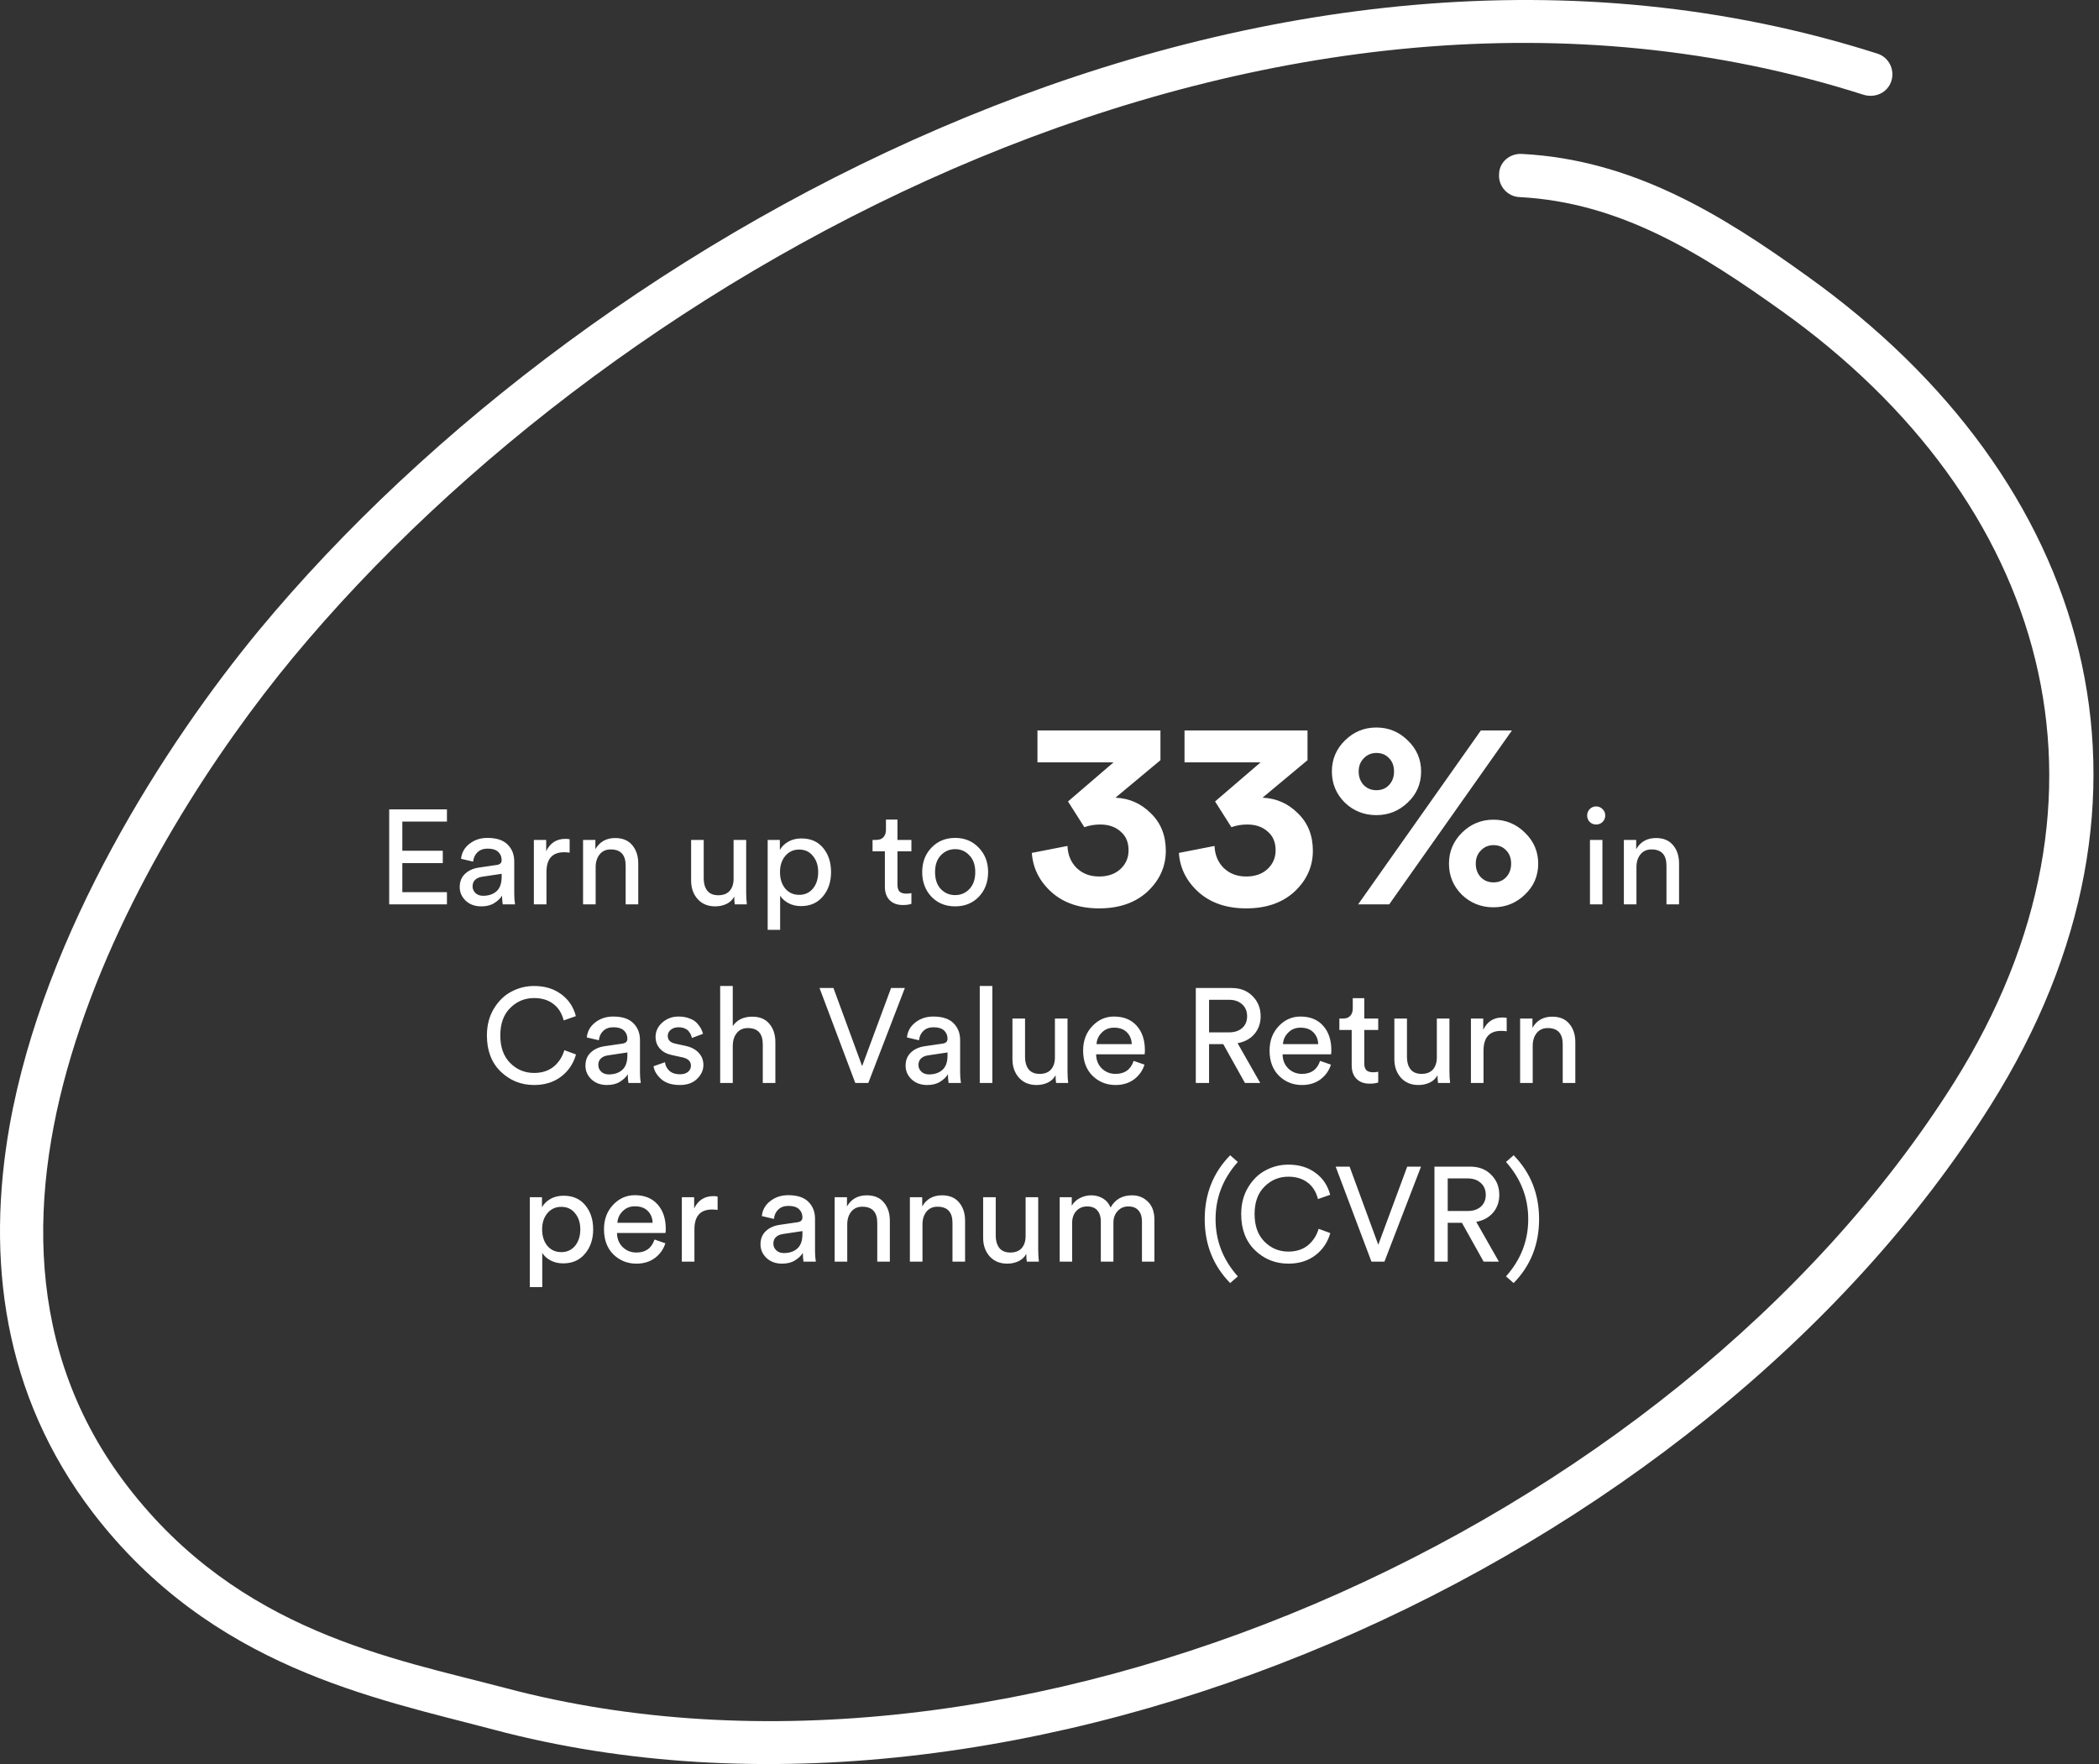 <svg width="376" height="316" viewBox="0 0 376 316" fill="none" xmlns="http://www.w3.org/2000/svg">
<rect x="0" y="0" width="376" height="316" fill="#333333" stroke="none"/>
<path fill-rule="evenodd" clip-rule="evenodd" d="M272.11 35.3C290.302 36.231 304.762 45.426 319.223 55.751C366.646 89.655 382.507 142.26 350.01 193.954C299.477 274.118 181.772 326.584 90.501 302.37C70.287 297.034 42.922 292.331 22.864 266.271C4.205 242.041 4.983 213.236 13.534 186.568C22.242 159.226 39.034 134.061 52.406 117.884C110.87 47.308 227.952 -16.836 333.839 16.98C336.016 17.631 338.193 16.511 338.815 14.477C339.437 12.444 338.348 10.263 336.326 9.612C227.329 -25.191 106.515 40.331 46.342 112.964C29.705 133.135 7.938 166.806 1.718 201.644C-2.48 225.455 0.473 249.795 16.644 270.968C37.946 298.727 67.022 304.164 88.48 309.847C182.705 334.856 304.451 280.856 356.54 198.063C391.524 142.502 374.732 85.907 323.732 49.464C308.184 38.262 292.323 28.581 272.576 27.572C270.399 27.462 268.534 29.104 268.534 31.237C268.379 33.37 270.089 35.19 272.11 35.3Z" fill="white"/>
<path d="M80.061 162H69.717V144.984H80.061V147.168H72.069V152.4H79.317V154.608H72.069V159.816H80.061V162ZM82.35 158.904C82.35 157.912 82.67 157.12 83.31 156.528C83.95 155.92 84.798 155.544 85.854 155.4L88.974 154.944C89.566 154.864 89.862 154.576 89.862 154.08C89.862 153.472 89.654 152.976 89.238 152.592C88.822 152.208 88.198 152.016 87.366 152.016C86.598 152.016 85.99 152.232 85.542 152.664C85.094 153.08 84.83 153.64 84.75 154.344L82.59 153.84C82.702 152.736 83.206 151.84 84.102 151.152C84.998 150.448 86.07 150.096 87.318 150.096C88.95 150.096 90.158 150.496 90.942 151.296C91.726 152.08 92.118 153.088 92.118 154.32V160.104C92.118 160.792 92.166 161.424 92.262 162H90.054C89.974 161.52 89.934 161 89.934 160.44C89.614 160.952 89.142 161.4 88.518 161.784C87.91 162.168 87.142 162.36 86.214 162.36C85.078 162.36 84.15 162.024 83.43 161.352C82.71 160.664 82.35 159.848 82.35 158.904ZM86.526 160.464C87.534 160.464 88.342 160.192 88.95 159.648C89.558 159.104 89.862 158.24 89.862 157.056V156.528L86.334 157.056C85.822 157.136 85.414 157.32 85.11 157.608C84.806 157.896 84.654 158.288 84.654 158.784C84.654 159.232 84.822 159.624 85.158 159.96C85.51 160.296 85.966 160.464 86.526 160.464ZM102.041 150.336V152.736C101.705 152.688 101.377 152.664 101.057 152.664C98.945 152.664 97.889 153.848 97.889 156.216V162H95.633V150.456H97.841V152.472C98.545 151 99.697 150.264 101.297 150.264C101.553 150.264 101.801 150.288 102.041 150.336ZM106.701 155.328V162H104.445V150.456H106.653V152.112C107.421 150.784 108.605 150.12 110.205 150.12C111.533 150.12 112.549 150.544 113.253 151.392C113.973 152.24 114.333 153.336 114.333 154.68V162H112.077V155.064C112.077 153.128 111.181 152.16 109.389 152.16C108.541 152.16 107.877 152.464 107.397 153.072C106.933 153.664 106.701 154.416 106.701 155.328ZM131.53 160.608C131.226 161.184 130.762 161.624 130.138 161.928C129.514 162.216 128.842 162.36 128.122 162.36C126.81 162.36 125.762 161.928 124.978 161.064C124.194 160.184 123.802 159.072 123.802 157.728V150.456H126.058V157.392C126.058 158.256 126.266 158.968 126.682 159.528C127.114 160.088 127.778 160.368 128.674 160.368C129.57 160.368 130.25 160.104 130.714 159.576C131.178 159.032 131.41 158.312 131.41 157.416V150.456H133.666V159.864C133.666 160.616 133.706 161.328 133.786 162H131.626C131.562 161.648 131.53 161.184 131.53 160.608ZM139.748 166.56H137.516V150.456H139.7V152.256C140.036 151.648 140.54 151.152 141.212 150.768C141.884 150.384 142.668 150.192 143.564 150.192C145.228 150.192 146.524 150.76 147.452 151.896C148.396 153.032 148.868 154.472 148.868 156.216C148.868 157.976 148.38 159.432 147.404 160.584C146.444 161.736 145.14 162.312 143.492 162.312C142.644 162.312 141.892 162.136 141.236 161.784C140.58 161.432 140.084 160.984 139.748 160.44V166.56ZM146.564 156.216C146.564 155.048 146.252 154.088 145.628 153.336C145.02 152.568 144.196 152.184 143.156 152.184C142.132 152.184 141.3 152.568 140.66 153.336C140.036 154.088 139.724 155.048 139.724 156.216C139.724 157.416 140.036 158.4 140.66 159.168C141.3 159.92 142.132 160.296 143.156 160.296C144.18 160.296 145.004 159.92 145.628 159.168C146.252 158.4 146.564 157.416 146.564 156.216ZM160.766 146.808V150.456H163.262V152.496H160.766V158.496C160.766 159.04 160.886 159.44 161.126 159.696C161.382 159.952 161.798 160.08 162.374 160.08C162.71 160.08 163.006 160.048 163.262 159.984V161.904C162.878 162.048 162.366 162.12 161.726 162.12C160.734 162.12 159.95 161.832 159.374 161.256C158.798 160.68 158.51 159.872 158.51 158.832V152.496H156.302V150.456H156.926C157.518 150.456 157.958 150.296 158.246 149.976C158.55 149.64 158.702 149.208 158.702 148.68V146.808H160.766ZM168.532 159.264C169.236 159.984 170.092 160.344 171.1 160.344C172.108 160.344 172.956 159.984 173.644 159.264C174.348 158.528 174.7 157.512 174.7 156.216C174.7 154.936 174.348 153.936 173.644 153.216C172.956 152.48 172.108 152.112 171.1 152.112C170.092 152.112 169.236 152.48 168.532 153.216C167.844 153.936 167.5 154.936 167.5 156.216C167.5 157.512 167.844 158.528 168.532 159.264ZM166.852 151.848C167.972 150.68 169.388 150.096 171.1 150.096C172.812 150.096 174.22 150.68 175.324 151.848C176.444 153 177.004 154.456 177.004 156.216C177.004 157.992 176.452 159.464 175.348 160.632C174.244 161.784 172.828 162.36 171.1 162.36C169.372 162.36 167.956 161.784 166.852 160.632C165.748 159.464 165.196 157.992 165.196 156.216C165.196 154.456 165.748 153 166.852 151.848ZM194.243 148.176L191.315 143.568L199.475 136.56H185.843V130.848H207.875V136.176L199.811 142.896C202.275 142.992 204.387 143.92 206.147 145.68C207.939 147.408 208.835 149.648 208.835 152.4C208.835 155.216 207.747 157.648 205.571 159.696C203.395 161.712 200.499 162.72 196.883 162.72C193.395 162.72 190.563 161.76 188.387 159.84C186.211 157.888 185.027 155.536 184.835 152.784L191.219 151.536C191.283 153.136 191.827 154.448 192.851 155.472C193.907 156.496 195.251 157.008 196.883 157.008C198.483 157.008 199.763 156.56 200.723 155.664C201.683 154.768 202.163 153.648 202.163 152.304C202.163 150.864 201.683 149.744 200.723 148.944C199.795 148.112 198.579 147.696 197.075 147.696C196.083 147.696 195.139 147.856 194.243 148.176ZM220.586 148.176L217.658 143.568L225.818 136.56H212.186V130.848H234.218V136.176L226.154 142.896C228.618 142.992 230.73 143.92 232.49 145.68C234.282 147.408 235.178 149.648 235.178 152.4C235.178 155.216 234.09 157.648 231.914 159.696C229.738 161.712 226.842 162.72 223.226 162.72C219.738 162.72 216.906 161.76 214.73 159.84C212.554 157.888 211.37 155.536 211.178 152.784L217.562 151.536C217.626 153.136 218.17 154.448 219.194 155.472C220.25 156.496 221.594 157.008 223.226 157.008C224.826 157.008 226.106 156.56 227.066 155.664C228.026 154.768 228.506 153.648 228.506 152.304C228.506 150.864 228.026 149.744 227.066 148.944C226.138 148.112 224.922 147.696 223.418 147.696C222.426 147.696 221.482 147.856 220.586 148.176ZM243.383 138.192C243.383 139.184 243.687 140 244.295 140.64C244.903 141.248 245.655 141.552 246.551 141.552C247.479 141.552 248.231 141.248 248.807 140.64C249.415 140 249.719 139.184 249.719 138.192C249.719 137.2 249.415 136.4 248.807 135.792C248.231 135.184 247.479 134.88 246.551 134.88C245.655 134.88 244.903 135.2 244.295 135.84C243.687 136.448 243.383 137.232 243.383 138.192ZM240.887 143.76C239.351 142.224 238.583 140.368 238.583 138.192C238.583 136.016 239.367 134.16 240.935 132.624C242.503 131.088 244.375 130.32 246.551 130.32C248.727 130.32 250.599 131.088 252.167 132.624C253.767 134.16 254.567 136.016 254.567 138.192C254.567 140.4 253.767 142.256 252.167 143.76C250.599 145.264 248.727 146.016 246.551 146.016C244.343 146.016 242.455 145.264 240.887 143.76ZM264.359 154.704C264.359 155.696 264.663 156.512 265.271 157.152C265.879 157.76 266.631 158.064 267.527 158.064C268.455 158.064 269.207 157.76 269.783 157.152C270.391 156.512 270.695 155.696 270.695 154.704C270.695 153.712 270.391 152.912 269.783 152.304C269.207 151.696 268.455 151.392 267.527 151.392C266.631 151.392 265.879 151.712 265.271 152.352C264.663 152.96 264.359 153.744 264.359 154.704ZM261.863 160.272C260.327 158.736 259.559 156.88 259.559 154.704C259.559 152.528 260.343 150.672 261.911 149.136C263.479 147.6 265.351 146.832 267.527 146.832C269.703 146.832 271.575 147.6 273.143 149.136C274.743 150.672 275.543 152.528 275.543 154.704C275.543 156.912 274.743 158.768 273.143 160.272C271.575 161.776 269.703 162.528 267.527 162.528C265.319 162.528 263.431 161.776 261.863 160.272ZM248.855 162H243.287L265.271 130.848H270.839L248.855 162ZM287.048 162H284.816V150.456H287.048V162ZM284.768 147.24C284.464 146.92 284.312 146.536 284.312 146.088C284.312 145.64 284.464 145.256 284.768 144.936C285.088 144.616 285.472 144.456 285.92 144.456C286.368 144.456 286.752 144.616 287.072 144.936C287.392 145.24 287.552 145.624 287.552 146.088C287.552 146.536 287.392 146.92 287.072 147.24C286.752 147.544 286.368 147.696 285.92 147.696C285.472 147.696 285.088 147.544 284.768 147.24ZM293.143 155.328V162H290.887V150.456H293.095V152.112C293.863 150.784 295.047 150.12 296.647 150.12C297.975 150.12 298.991 150.544 299.695 151.392C300.415 152.24 300.775 153.336 300.775 154.68V162H298.519V155.064C298.519 153.128 297.623 152.16 295.831 152.16C294.983 152.16 294.319 152.464 293.839 153.072C293.375 153.664 293.143 154.416 293.143 155.328ZM95.669 194.36C93.349 194.36 91.357 193.56 89.693 191.96C88.045 190.36 87.221 188.2 87.221 185.48C87.221 183.656 87.637 182.056 88.469 180.68C89.301 179.304 90.349 178.288 91.613 177.632C92.877 176.96 94.229 176.624 95.669 176.624C97.589 176.624 99.205 177.112 100.517 178.088C101.845 179.048 102.725 180.36 103.157 182.024L100.973 182.792C100.653 181.512 100.037 180.528 99.125 179.84C98.213 179.136 97.061 178.784 95.669 178.784C94.005 178.784 92.581 179.376 91.397 180.56C90.213 181.728 89.621 183.368 89.621 185.48C89.621 187.592 90.213 189.24 91.397 190.424C92.581 191.608 94.005 192.2 95.669 192.2C97.061 192.2 98.221 191.832 99.149 191.096C100.077 190.344 100.725 189.352 101.093 188.12L103.181 188.888C102.717 190.536 101.821 191.864 100.493 192.872C99.181 193.864 97.573 194.36 95.669 194.36ZM104.872 190.904C104.872 189.912 105.192 189.12 105.832 188.528C106.472 187.92 107.32 187.544 108.376 187.4L111.496 186.944C112.088 186.864 112.384 186.576 112.384 186.08C112.384 185.472 112.176 184.976 111.76 184.592C111.344 184.208 110.72 184.016 109.888 184.016C109.12 184.016 108.512 184.232 108.064 184.664C107.616 185.08 107.352 185.64 107.272 186.344L105.112 185.84C105.224 184.736 105.728 183.84 106.624 183.152C107.52 182.448 108.592 182.096 109.84 182.096C111.472 182.096 112.68 182.496 113.464 183.296C114.248 184.08 114.64 185.088 114.64 186.32V192.104C114.64 192.792 114.688 193.424 114.784 194H112.576C112.496 193.52 112.456 193 112.456 192.44C112.136 192.952 111.664 193.4 111.04 193.784C110.432 194.168 109.664 194.36 108.736 194.36C107.6 194.36 106.672 194.024 105.952 193.352C105.232 192.664 104.872 191.848 104.872 190.904ZM109.048 192.464C110.056 192.464 110.864 192.192 111.472 191.648C112.08 191.104 112.384 190.24 112.384 189.056V188.528L108.856 189.056C108.344 189.136 107.936 189.32 107.632 189.608C107.328 189.896 107.176 190.288 107.176 190.784C107.176 191.232 107.344 191.624 107.68 191.96C108.032 192.296 108.488 192.464 109.048 192.464ZM117.074 191L119.114 190.28C119.194 190.904 119.466 191.424 119.93 191.84C120.394 192.24 121.018 192.44 121.802 192.44C122.41 192.44 122.89 192.296 123.242 192.008C123.594 191.704 123.77 191.336 123.77 190.904C123.77 190.136 123.274 189.64 122.282 189.416L120.314 188.984C119.418 188.792 118.714 188.408 118.202 187.832C117.69 187.256 117.434 186.56 117.434 185.744C117.434 184.752 117.834 183.896 118.634 183.176C119.45 182.456 120.418 182.096 121.538 182.096C122.274 182.096 122.93 182.208 123.506 182.432C124.082 182.64 124.53 182.92 124.85 183.272C125.17 183.624 125.41 183.952 125.57 184.256C125.73 184.56 125.85 184.872 125.93 185.192L123.938 185.936C123.906 185.744 123.85 185.56 123.77 185.384C123.69 185.192 123.562 184.984 123.386 184.76C123.226 184.536 122.986 184.36 122.666 184.232C122.346 184.088 121.97 184.016 121.538 184.016C120.978 184.016 120.514 184.168 120.146 184.472C119.794 184.776 119.618 185.136 119.618 185.552C119.618 186.288 120.058 186.752 120.938 186.944L122.81 187.352C123.834 187.576 124.618 187.992 125.162 188.6C125.722 189.192 126.002 189.92 126.002 190.784C126.002 191.696 125.626 192.52 124.874 193.256C124.138 193.992 123.106 194.36 121.778 194.36C120.354 194.36 119.242 194.008 118.442 193.304C117.642 192.584 117.186 191.816 117.074 191ZM131.262 187.208V194H129.006V176.624H131.262V183.8C132.03 182.68 133.198 182.12 134.766 182.12C136.094 182.12 137.11 182.544 137.814 183.392C138.534 184.24 138.894 185.336 138.894 186.68V194H136.638V187.064C136.638 185.128 135.742 184.16 133.95 184.16C133.118 184.16 132.47 184.448 132.006 185.024C131.542 185.584 131.294 186.312 131.262 187.208ZM154.435 190.976L159.619 176.984H162.091L155.539 194H153.211L146.803 176.984H149.299L154.435 190.976ZM162.223 190.904C162.223 189.912 162.543 189.12 163.183 188.528C163.823 187.92 164.671 187.544 165.727 187.4L168.847 186.944C169.439 186.864 169.735 186.576 169.735 186.08C169.735 185.472 169.527 184.976 169.111 184.592C168.695 184.208 168.071 184.016 167.239 184.016C166.471 184.016 165.863 184.232 165.415 184.664C164.967 185.08 164.703 185.64 164.623 186.344L162.463 185.84C162.575 184.736 163.079 183.84 163.975 183.152C164.871 182.448 165.943 182.096 167.191 182.096C168.823 182.096 170.031 182.496 170.815 183.296C171.599 184.08 171.991 185.088 171.991 186.32V192.104C171.991 192.792 172.039 193.424 172.135 194H169.927C169.847 193.52 169.807 193 169.807 192.44C169.487 192.952 169.015 193.4 168.391 193.784C167.783 194.168 167.015 194.36 166.087 194.36C164.951 194.36 164.023 194.024 163.303 193.352C162.583 192.664 162.223 191.848 162.223 190.904ZM166.399 192.464C167.407 192.464 168.215 192.192 168.823 191.648C169.431 191.104 169.735 190.24 169.735 189.056V188.528L166.207 189.056C165.695 189.136 165.287 189.32 164.983 189.608C164.679 189.896 164.527 190.288 164.527 190.784C164.527 191.232 164.695 191.624 165.031 191.96C165.383 192.296 165.839 192.464 166.399 192.464ZM177.762 194H175.506V176.624H177.762V194ZM189.091 192.608C188.787 193.184 188.323 193.624 187.699 193.928C187.075 194.216 186.403 194.36 185.683 194.36C184.371 194.36 183.323 193.928 182.539 193.064C181.755 192.184 181.363 191.072 181.363 189.728V182.456H183.619V189.392C183.619 190.256 183.827 190.968 184.243 191.528C184.675 192.088 185.339 192.368 186.235 192.368C187.131 192.368 187.811 192.104 188.275 191.576C188.739 191.032 188.971 190.312 188.971 189.416V182.456H191.227V191.864C191.227 192.616 191.267 193.328 191.347 194H189.187C189.123 193.648 189.091 193.184 189.091 192.608ZM196.423 187.04H202.735C202.703 186.176 202.415 185.472 201.871 184.928C201.327 184.368 200.559 184.088 199.567 184.088C198.671 184.088 197.935 184.384 197.359 184.976C196.783 185.552 196.471 186.24 196.423 187.04ZM203.071 190.04L205.015 190.712C204.679 191.784 204.055 192.664 203.143 193.352C202.231 194.024 201.127 194.36 199.831 194.36C198.215 194.36 196.839 193.808 195.703 192.704C194.583 191.584 194.023 190.08 194.023 188.192C194.023 186.432 194.567 184.976 195.655 183.824C196.743 182.672 198.039 182.096 199.543 182.096C201.287 182.096 202.647 182.648 203.623 183.752C204.599 184.84 205.087 186.304 205.087 188.144C205.087 188.432 205.071 188.672 205.039 188.864H196.351C196.367 189.888 196.703 190.728 197.359 191.384C198.031 192.04 198.855 192.368 199.831 192.368C201.479 192.368 202.559 191.592 203.071 190.04ZM223.015 194L219.127 187.04H216.583V194H214.207V176.984H220.615C222.183 176.984 223.439 177.472 224.383 178.448C225.343 179.408 225.823 180.608 225.823 182.048C225.823 183.28 225.455 184.336 224.719 185.216C223.983 186.08 222.975 186.632 221.695 186.872L225.751 194H223.015ZM216.583 184.928H220.183C221.143 184.928 221.919 184.672 222.511 184.16C223.103 183.632 223.399 182.928 223.399 182.048C223.399 181.152 223.103 180.44 222.511 179.912C221.919 179.368 221.143 179.096 220.183 179.096H216.583V184.928ZM229.822 187.04H236.134C236.102 186.176 235.814 185.472 235.27 184.928C234.726 184.368 233.958 184.088 232.966 184.088C232.07 184.088 231.334 184.384 230.758 184.976C230.182 185.552 229.87 186.24 229.822 187.04ZM236.47 190.04L238.414 190.712C238.078 191.784 237.454 192.664 236.542 193.352C235.63 194.024 234.526 194.36 233.23 194.36C231.614 194.36 230.238 193.808 229.102 192.704C227.982 191.584 227.422 190.08 227.422 188.192C227.422 186.432 227.966 184.976 229.054 183.824C230.142 182.672 231.438 182.096 232.942 182.096C234.686 182.096 236.046 182.648 237.022 183.752C237.998 184.84 238.486 186.304 238.486 188.144C238.486 188.432 238.47 188.672 238.438 188.864H229.75C229.766 189.888 230.102 190.728 230.758 191.384C231.43 192.04 232.254 192.368 233.23 192.368C234.878 192.368 235.958 191.592 236.47 190.04ZM244.389 178.808V182.456H246.885V184.496H244.389V190.496C244.389 191.04 244.509 191.44 244.749 191.696C245.005 191.952 245.421 192.08 245.997 192.08C246.333 192.08 246.629 192.048 246.885 191.984V193.904C246.501 194.048 245.989 194.12 245.349 194.12C244.357 194.12 243.573 193.832 242.997 193.256C242.421 192.68 242.133 191.872 242.133 190.832V184.496H239.925V182.456H240.549C241.141 182.456 241.581 182.296 241.869 181.976C242.173 181.64 242.325 181.208 242.325 180.68V178.808H244.389ZM257.505 192.608C257.201 193.184 256.737 193.624 256.113 193.928C255.489 194.216 254.817 194.36 254.097 194.36C252.785 194.36 251.737 193.928 250.953 193.064C250.169 192.184 249.777 191.072 249.777 189.728V182.456H252.033V189.392C252.033 190.256 252.241 190.968 252.657 191.528C253.089 192.088 253.753 192.368 254.649 192.368C255.545 192.368 256.225 192.104 256.689 191.576C257.153 191.032 257.385 190.312 257.385 189.416V182.456H259.641V191.864C259.641 192.616 259.681 193.328 259.761 194H257.601C257.537 193.648 257.505 193.184 257.505 192.608ZM269.898 182.336V184.736C269.562 184.688 269.234 184.664 268.914 184.664C266.802 184.664 265.746 185.848 265.746 188.216V194H263.49V182.456H265.698V184.472C266.402 183 267.554 182.264 269.154 182.264C269.41 182.264 269.658 182.288 269.898 182.336ZM274.559 187.328V194H272.303V182.456H274.511V184.112C275.279 182.784 276.463 182.12 278.063 182.12C279.391 182.12 280.407 182.544 281.111 183.392C281.831 184.24 282.191 185.336 282.191 186.68V194H279.935V187.064C279.935 185.128 279.039 184.16 277.247 184.16C276.399 184.16 275.735 184.464 275.255 185.072C274.791 185.664 274.559 186.416 274.559 187.328ZM97.136 230.56H94.904V214.456H97.088V216.256C97.424 215.648 97.928 215.152 98.6 214.768C99.272 214.384 100.056 214.192 100.952 214.192C102.616 214.192 103.912 214.76 104.84 215.896C105.784 217.032 106.256 218.472 106.256 220.216C106.256 221.976 105.768 223.432 104.792 224.584C103.832 225.736 102.528 226.312 100.88 226.312C100.032 226.312 99.28 226.136 98.624 225.784C97.968 225.432 97.472 224.984 97.136 224.44V230.56ZM103.952 220.216C103.952 219.048 103.64 218.088 103.016 217.336C102.408 216.568 101.584 216.184 100.544 216.184C99.52 216.184 98.688 216.568 98.048 217.336C97.424 218.088 97.112 219.048 97.112 220.216C97.112 221.416 97.424 222.4 98.048 223.168C98.688 223.92 99.52 224.296 100.544 224.296C101.568 224.296 102.392 223.92 103.016 223.168C103.64 222.4 103.952 221.416 103.952 220.216ZM110.595 219.04H116.907C116.875 218.176 116.587 217.472 116.043 216.928C115.499 216.368 114.731 216.088 113.739 216.088C112.843 216.088 112.107 216.384 111.531 216.976C110.955 217.552 110.643 218.24 110.595 219.04ZM117.243 222.04L119.187 222.712C118.851 223.784 118.227 224.664 117.315 225.352C116.403 226.024 115.299 226.36 114.003 226.36C112.387 226.36 111.011 225.808 109.875 224.704C108.755 223.584 108.195 222.08 108.195 220.192C108.195 218.432 108.739 216.976 109.827 215.824C110.915 214.672 112.211 214.096 113.715 214.096C115.459 214.096 116.819 214.648 117.795 215.752C118.771 216.84 119.259 218.304 119.259 220.144C119.259 220.432 119.243 220.672 119.211 220.864H110.523C110.539 221.888 110.875 222.728 111.531 223.384C112.203 224.04 113.027 224.368 114.003 224.368C115.651 224.368 116.731 223.592 117.243 222.04ZM128.547 214.336V216.736C128.211 216.688 127.883 216.664 127.563 216.664C125.451 216.664 124.395 217.848 124.395 220.216V226H122.139V214.456H124.347V216.472C125.051 215 126.203 214.264 127.803 214.264C128.059 214.264 128.307 214.288 128.547 214.336ZM136.231 222.904C136.231 221.912 136.551 221.12 137.191 220.528C137.831 219.92 138.679 219.544 139.735 219.4L142.855 218.944C143.447 218.864 143.743 218.576 143.743 218.08C143.743 217.472 143.535 216.976 143.119 216.592C142.703 216.208 142.079 216.016 141.247 216.016C140.479 216.016 139.871 216.232 139.423 216.664C138.975 217.08 138.711 217.64 138.631 218.344L136.471 217.84C136.583 216.736 137.087 215.84 137.983 215.152C138.879 214.448 139.951 214.096 141.199 214.096C142.831 214.096 144.039 214.496 144.823 215.296C145.607 216.08 145.999 217.088 145.999 218.32V224.104C145.999 224.792 146.047 225.424 146.143 226H143.935C143.855 225.52 143.815 225 143.815 224.44C143.495 224.952 143.023 225.4 142.399 225.784C141.791 226.168 141.023 226.36 140.095 226.36C138.959 226.36 138.031 226.024 137.311 225.352C136.591 224.664 136.231 223.848 136.231 222.904ZM140.407 224.464C141.415 224.464 142.223 224.192 142.831 223.648C143.439 223.104 143.743 222.24 143.743 221.056V220.528L140.215 221.056C139.703 221.136 139.295 221.32 138.991 221.608C138.687 221.896 138.535 222.288 138.535 222.784C138.535 223.232 138.703 223.624 139.039 223.96C139.391 224.296 139.847 224.464 140.407 224.464ZM151.77 219.328V226H149.514V214.456H151.722V216.112C152.49 214.784 153.674 214.12 155.274 214.12C156.602 214.12 157.618 214.544 158.322 215.392C159.042 216.24 159.402 217.336 159.402 218.68V226H157.146V219.064C157.146 217.128 156.25 216.16 154.458 216.16C153.61 216.16 152.946 216.464 152.466 217.072C152.002 217.664 151.77 218.416 151.77 219.328ZM165.246 219.328V226H162.99V214.456H165.198V216.112C165.966 214.784 167.15 214.12 168.75 214.12C170.078 214.12 171.094 214.544 171.798 215.392C172.518 216.24 172.878 217.336 172.878 218.68V226H170.622V219.064C170.622 217.128 169.726 216.16 167.934 216.16C167.086 216.16 166.422 216.464 165.942 217.072C165.478 217.664 165.246 218.416 165.246 219.328ZM183.841 224.608C183.537 225.184 183.073 225.624 182.449 225.928C181.825 226.216 181.153 226.36 180.433 226.36C179.121 226.36 178.073 225.928 177.289 225.064C176.505 224.184 176.113 223.072 176.113 221.728V214.456H178.369V221.392C178.369 222.256 178.577 222.968 178.993 223.528C179.425 224.088 180.089 224.368 180.985 224.368C181.881 224.368 182.561 224.104 183.025 223.576C183.489 223.032 183.721 222.312 183.721 221.416V214.456H185.977V223.864C185.977 224.616 186.017 225.328 186.097 226H183.937C183.873 225.648 183.841 225.184 183.841 224.608ZM192.058 226H189.826V214.456H191.986V215.992C192.338 215.384 192.834 214.92 193.474 214.6C194.114 214.28 194.786 214.12 195.49 214.12C196.242 214.12 196.93 214.304 197.554 214.672C198.178 215.04 198.642 215.584 198.946 216.304C199.746 214.848 201.034 214.12 202.81 214.12C203.914 214.12 204.85 214.496 205.618 215.248C206.402 216 206.794 217.088 206.794 218.512V226H204.562V218.752C204.562 217.952 204.354 217.312 203.938 216.832C203.538 216.352 202.93 216.112 202.114 216.112C201.33 216.112 200.69 216.392 200.194 216.952C199.698 217.496 199.45 218.184 199.45 219.016V226H197.194V218.752C197.194 217.952 196.986 217.312 196.57 216.832C196.17 216.352 195.562 216.112 194.746 216.112C193.946 216.112 193.298 216.384 192.802 216.928C192.306 217.472 192.058 218.176 192.058 219.04V226ZM220.364 229.84C217.324 226.736 215.804 222.92 215.804 218.392C215.804 213.864 217.324 210.048 220.364 206.944L221.732 208.144C219.076 211.12 217.748 214.536 217.748 218.392C217.748 222.248 219.076 225.664 221.732 228.64L220.364 229.84ZM230.786 226.36C228.466 226.36 226.474 225.56 224.81 223.96C223.162 222.36 222.338 220.2 222.338 217.48C222.338 215.656 222.754 214.056 223.586 212.68C224.418 211.304 225.466 210.288 226.73 209.632C227.994 208.96 229.346 208.624 230.786 208.624C232.706 208.624 234.322 209.112 235.634 210.088C236.962 211.048 237.842 212.36 238.274 214.024L236.09 214.792C235.77 213.512 235.154 212.528 234.242 211.84C233.33 211.136 232.178 210.784 230.786 210.784C229.122 210.784 227.698 211.376 226.514 212.56C225.33 213.728 224.738 215.368 224.738 217.48C224.738 219.592 225.33 221.24 226.514 222.424C227.698 223.608 229.122 224.2 230.786 224.2C232.178 224.2 233.338 223.832 234.266 223.096C235.194 222.344 235.842 221.352 236.21 220.12L238.298 220.888C237.834 222.536 236.938 223.864 235.61 224.872C234.298 225.864 232.69 226.36 230.786 226.36ZM246.895 222.976L252.079 208.984H254.551L247.999 226H245.671L239.263 208.984H241.759L246.895 222.976ZM265.765 226L261.877 219.04H259.333V226H256.957V208.984H263.365C264.933 208.984 266.189 209.472 267.133 210.448C268.093 211.408 268.573 212.608 268.573 214.048C268.573 215.28 268.205 216.336 267.469 217.216C266.733 218.08 265.725 218.632 264.445 218.872L268.501 226H265.765ZM259.333 216.928H262.933C263.893 216.928 264.669 216.672 265.261 216.16C265.853 215.632 266.149 214.928 266.149 214.048C266.149 213.152 265.853 212.44 265.261 211.912C264.669 211.368 263.893 211.096 262.933 211.096H259.333V216.928ZM271.141 206.944C274.181 210.048 275.701 213.864 275.701 218.392C275.701 222.92 274.181 226.736 271.141 229.84L269.773 228.64C272.429 225.664 273.757 222.248 273.757 218.392C273.757 214.536 272.429 211.12 269.773 208.144L271.141 206.944Z" fill="white"/>
</svg>
